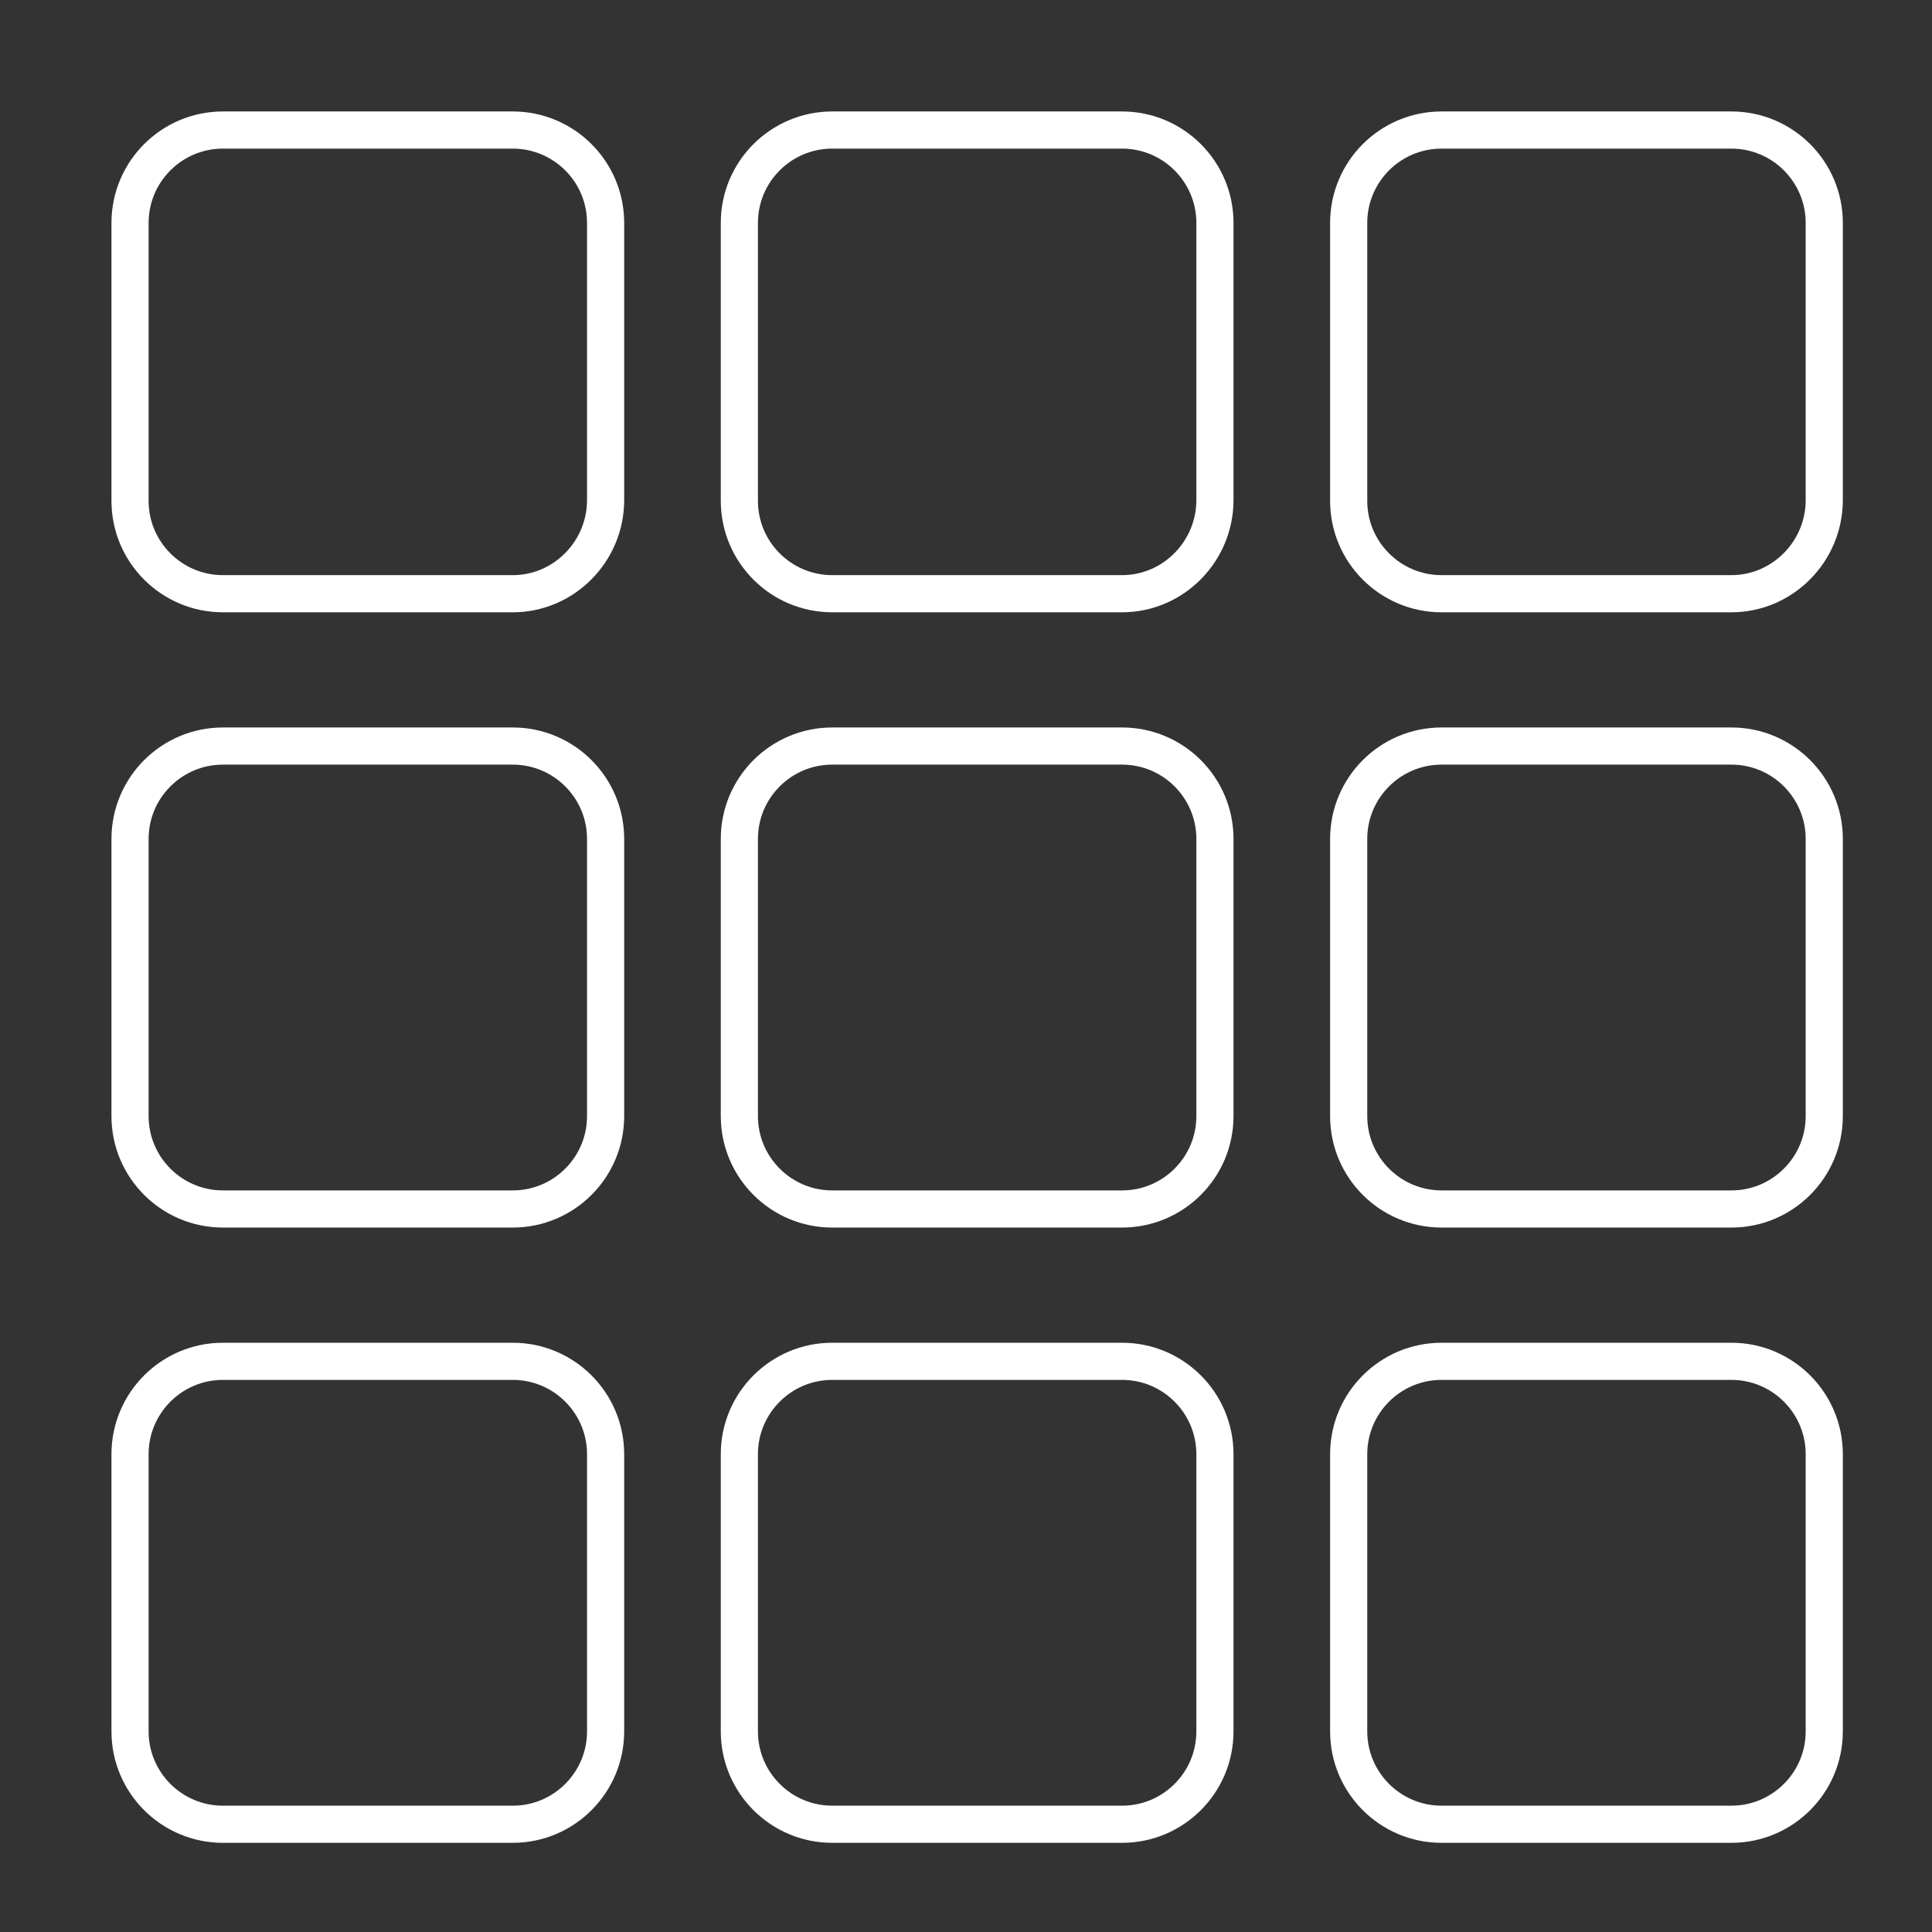 <?xml version="1.0" encoding="utf-8"?>
<!-- Generator: Adobe Illustrator 22.0.1, SVG Export Plug-In . SVG Version: 6.00 Build 0)  -->
<svg version="1.1" id="Layer_1" xmlns="http://www.w3.org/2000/svg" xmlns:xlink="http://www.w3.org/1999/xlink" x="0px" y="0px"
	 viewBox="0 0 260 260" style="enable-background:new 0 0 260 260;" xml:space="preserve">
<rect x="0" y="0" width="260" height="260" fill="#333333" stroke="none"/>
<style type="text/css">
	.st0{fill:none;stroke:#FFFFFF;stroke-width:5;stroke-miterlimit:10;}
	.st1{fill:#FFFFFF;}
	.st2{fill:none;stroke:#FFFFFF;stroke-width:4;stroke-miterlimit:10;}
	.st3{fill:none;stroke:#FFFFFF;stroke-width:5;stroke-linecap:round;stroke-miterlimit:10;}
	.st4{fill:none;stroke:#FFFFFF;stroke-width:7;stroke-linecap:round;stroke-miterlimit:10;}
	.st5{fill:none;stroke:#FFFFFF;stroke-width:7;stroke-linecap:round;stroke-linejoin:round;stroke-miterlimit:10;}
	.st6{fill:none;stroke:#FFFFFF;stroke-width:4;stroke-linecap:round;stroke-miterlimit:10;}
	.st7{fill:none;stroke:#231F20;stroke-width:5;stroke-miterlimit:10;}
	.st8{fill:#231F20;}
	.st9{fill:none;stroke:#231F20;stroke-width:4;stroke-miterlimit:10;}
	.st10{fill:none;stroke:#231F20;stroke-width:5;stroke-linecap:round;stroke-miterlimit:10;}
	.st11{fill:none;stroke:#231F20;stroke-width:7;stroke-linecap:round;stroke-miterlimit:10;}
	.st12{fill:none;stroke:#231F20;stroke-width:7;stroke-linecap:round;stroke-linejoin:round;stroke-miterlimit:10;}
	.st13{fill:none;stroke:#231F20;stroke-width:4;stroke-linecap:round;stroke-miterlimit:10;}
</style>
<path class="st0" d="M69,79.9H30c-6.9,0-12.5-5.6-12.5-12.5V30c0-6.9,5.6-12.5,12.5-12.5H69c6.9,0,12.5,5.6,12.5,12.5v37.3
	C81.5,74.2,75.9,79.9,69,79.9z"/>
<path class="st0" d="M151,79.9H112c-6.9,0-12.5-5.6-12.5-12.5V30c0-6.9,5.6-12.5,12.5-12.5H151c6.9,0,12.5,5.6,12.5,12.5v37.3
	C163.5,74.2,157.9,79.9,151,79.9z"/>
<path class="st0" d="M233,79.9H194c-6.9,0-12.5-5.6-12.5-12.5V30c0-6.9,5.6-12.5,12.5-12.5H233c6.9,0,12.5,5.6,12.5,12.5v37.3
	C245.5,74.2,239.9,79.9,233,79.9z"/>
<path class="st0" d="M69,162.7H30c-6.9,0-12.5-5.6-12.5-12.5v-37.3c0-6.9,5.6-12.5,12.5-12.5H69c6.9,0,12.5,5.6,12.5,12.5v37.3
	C81.5,157.1,75.9,162.7,69,162.7z"/>
<path class="st0" d="M151,162.7H112c-6.9,0-12.5-5.6-12.5-12.5v-37.3c0-6.9,5.6-12.5,12.5-12.5H151c6.9,0,12.5,5.6,12.5,12.5v37.3
	C163.5,157.1,157.9,162.7,151,162.7z"/>
<path class="st0" d="M233,162.7H194c-6.9,0-12.5-5.6-12.5-12.5v-37.3c0-6.9,5.6-12.5,12.5-12.5H233c6.9,0,12.5,5.6,12.5,12.5v37.3
	C245.5,157.1,239.9,162.7,233,162.7z"/>
<path class="st0" d="M69,245.5H30c-6.9,0-12.5-5.6-12.5-12.5v-37.3c0-6.9,5.6-12.5,12.5-12.5H69c6.9,0,12.5,5.6,12.5,12.5V233
	C81.5,239.9,75.9,245.5,69,245.5z"/>
<path class="st0" d="M151,245.5H112c-6.9,0-12.5-5.6-12.5-12.5v-37.3c0-6.9,5.6-12.5,12.5-12.5H151c6.9,0,12.5,5.6,12.5,12.5V233
	C163.5,239.9,157.9,245.5,151,245.5z"/>
<path class="st0" d="M233,245.5H194c-6.9,0-12.5-5.6-12.5-12.5v-37.3c0-6.9,5.6-12.5,12.5-12.5H233c6.9,0,12.5,5.6,12.5,12.5V233
	C245.5,239.9,239.9,245.5,233,245.5z"/>
</svg>
